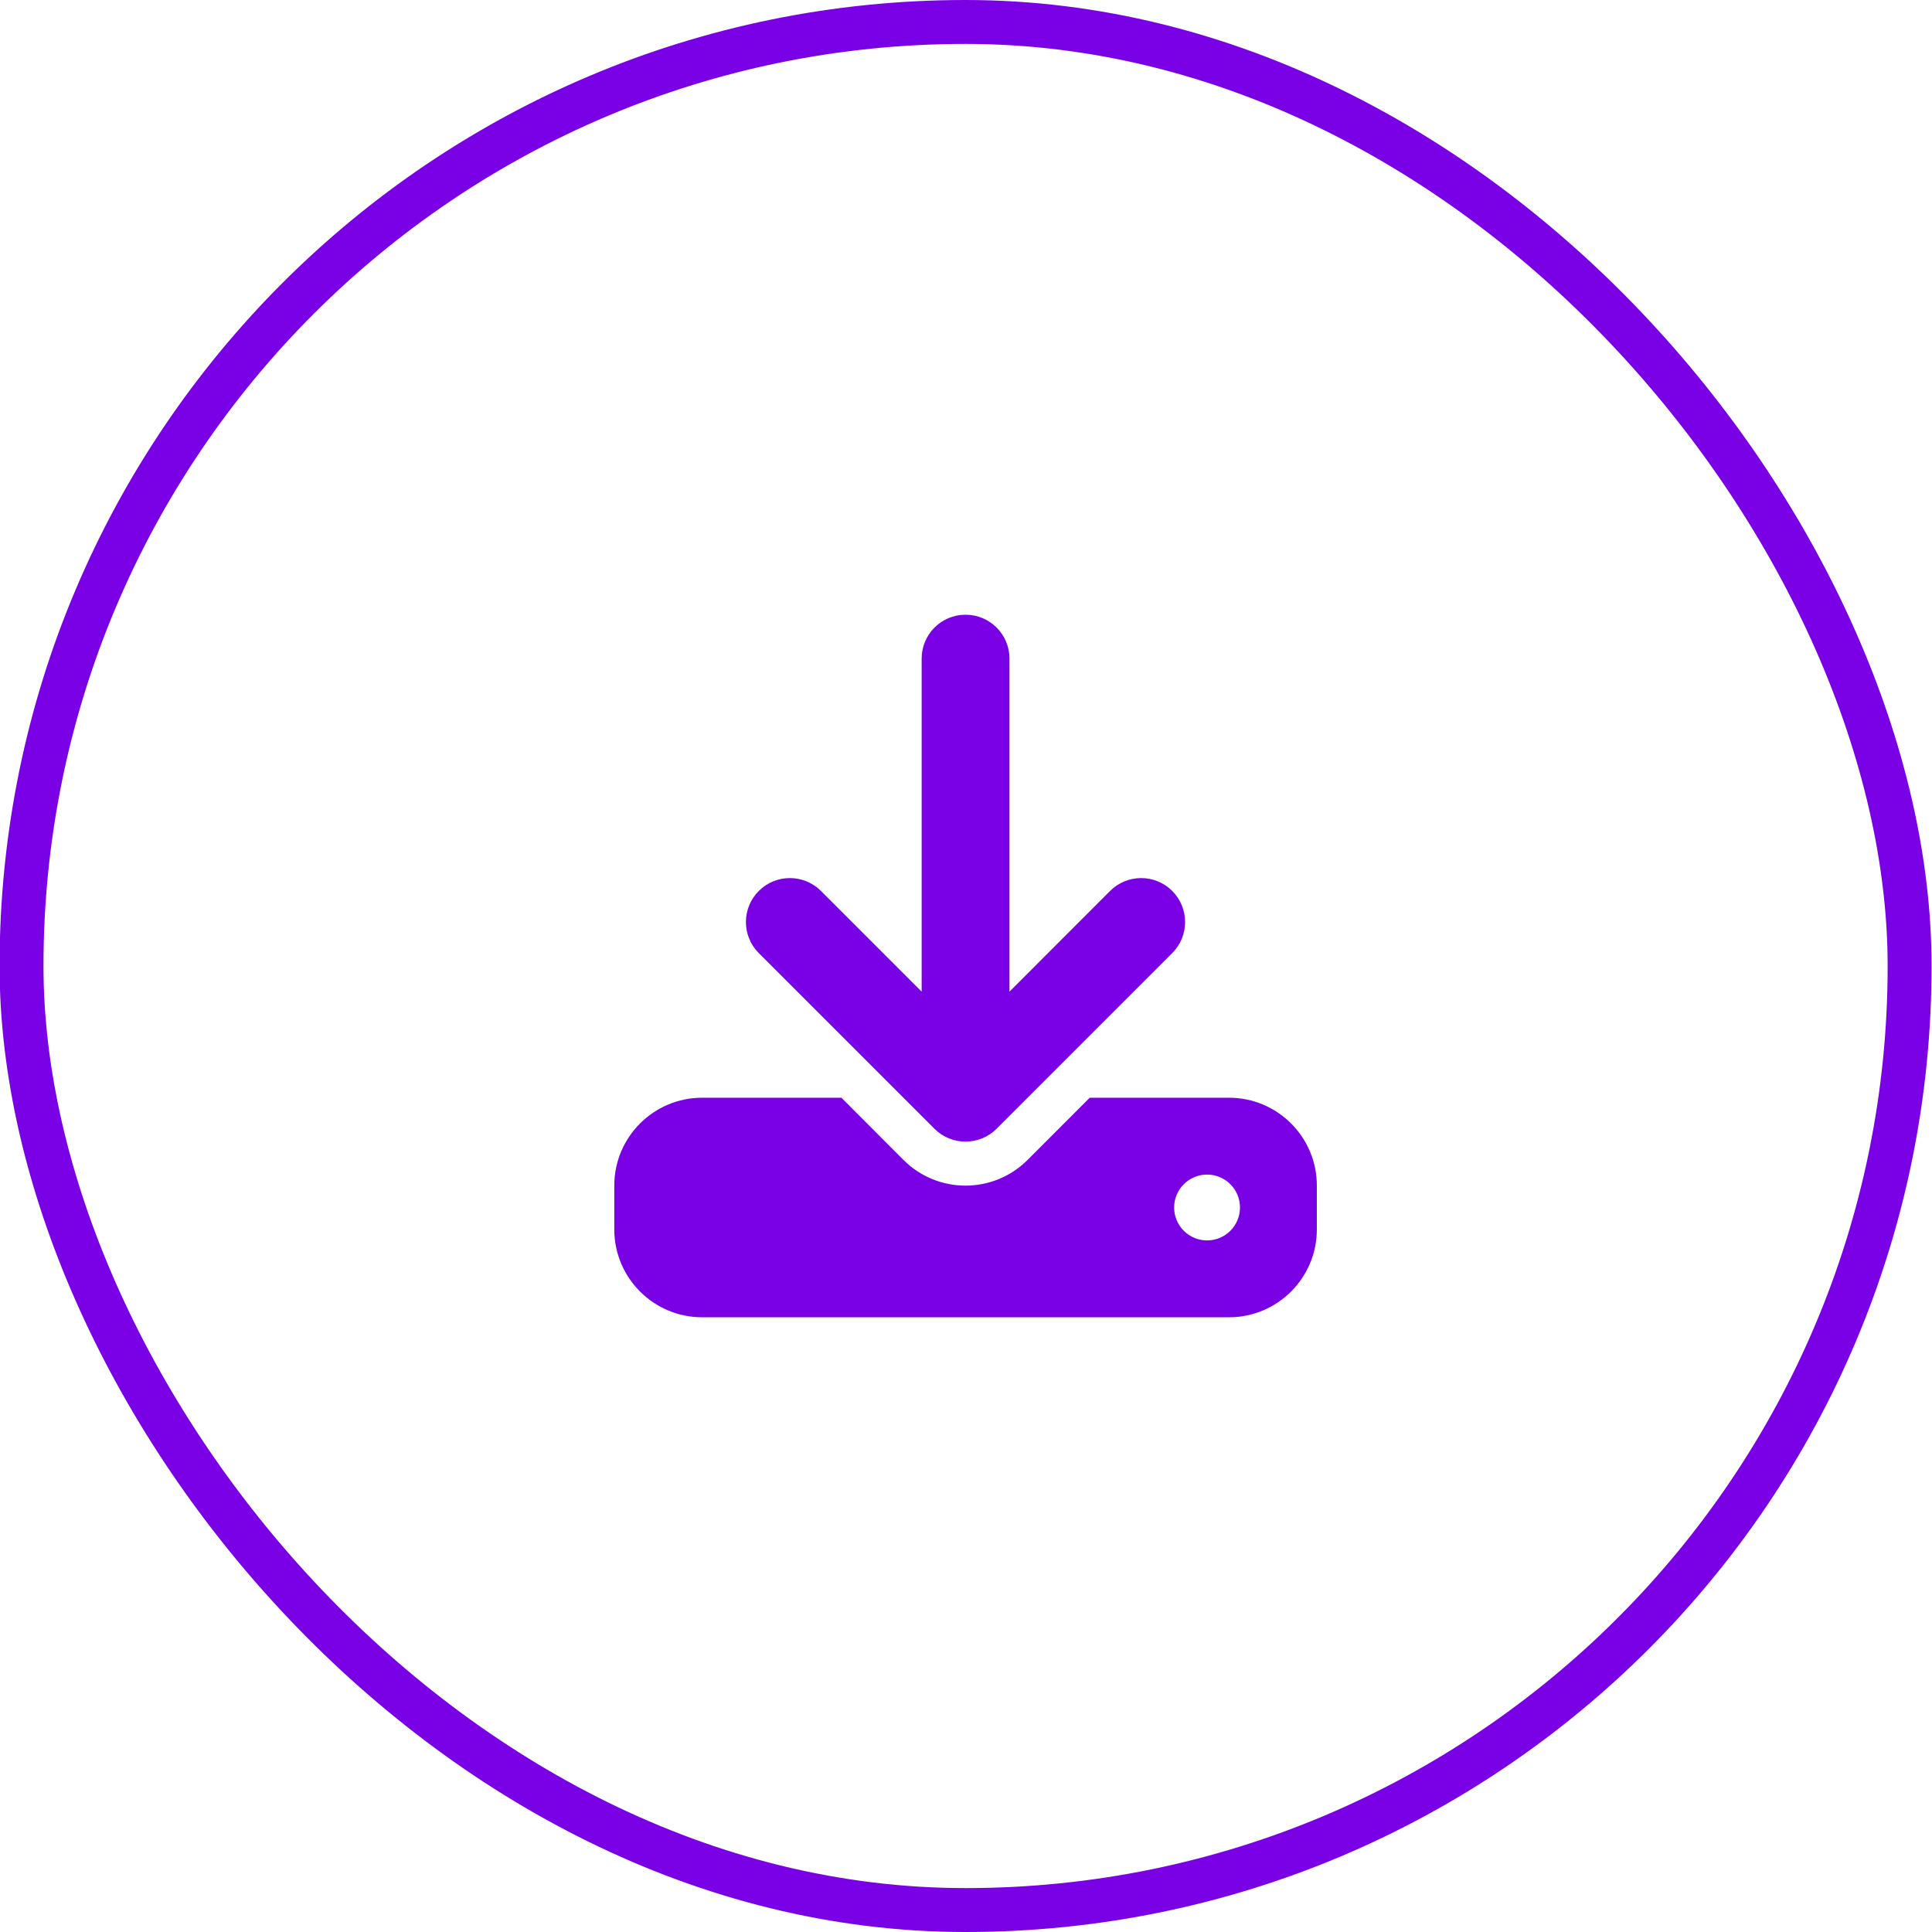 <svg className="hover:scale-105" width="44" height="44" viewBox="0 0 44 44" fill="none" xmlns="http://www.w3.org/2000/svg">
	<rect x="0.49" y="0.5" width="43" height="43" rx="21.5" stroke="#7A00E6" />
	<path d="M22.99 15C22.99 14.447 22.543 14 21.99 14C21.437 14 20.99 14.447 20.99 15V22.584L18.697 20.291C18.306 19.9 17.672 19.9 17.281 20.291C16.89 20.681 16.89 21.316 17.281 21.706L21.281 25.706C21.672 26.097 22.306 26.097 22.697 25.706L26.697 21.706C27.087 21.316 27.087 20.681 26.697 20.291C26.306 19.9 25.672 19.9 25.281 20.291L22.99 22.584V15ZM15.99 25C14.887 25 13.99 25.897 13.99 27V28C13.99 29.103 14.887 30 15.99 30H27.99C29.093 30 29.99 29.103 29.99 28V27C29.99 25.897 29.093 25 27.99 25H24.818L23.403 26.416C22.622 27.197 21.356 27.197 20.575 26.416L19.162 25H15.99ZM27.49 26.75C27.689 26.75 27.88 26.829 28.021 26.97C28.161 27.11 28.24 27.301 28.24 27.5C28.24 27.699 28.161 27.89 28.021 28.03C27.88 28.171 27.689 28.25 27.49 28.25C27.291 28.25 27.101 28.171 26.96 28.03C26.819 27.89 26.74 27.699 26.74 27.5C26.74 27.301 26.819 27.11 26.96 26.97C27.101 26.829 27.291 26.75 27.49 26.75Z" fill="#7A00E6" />
</svg>
